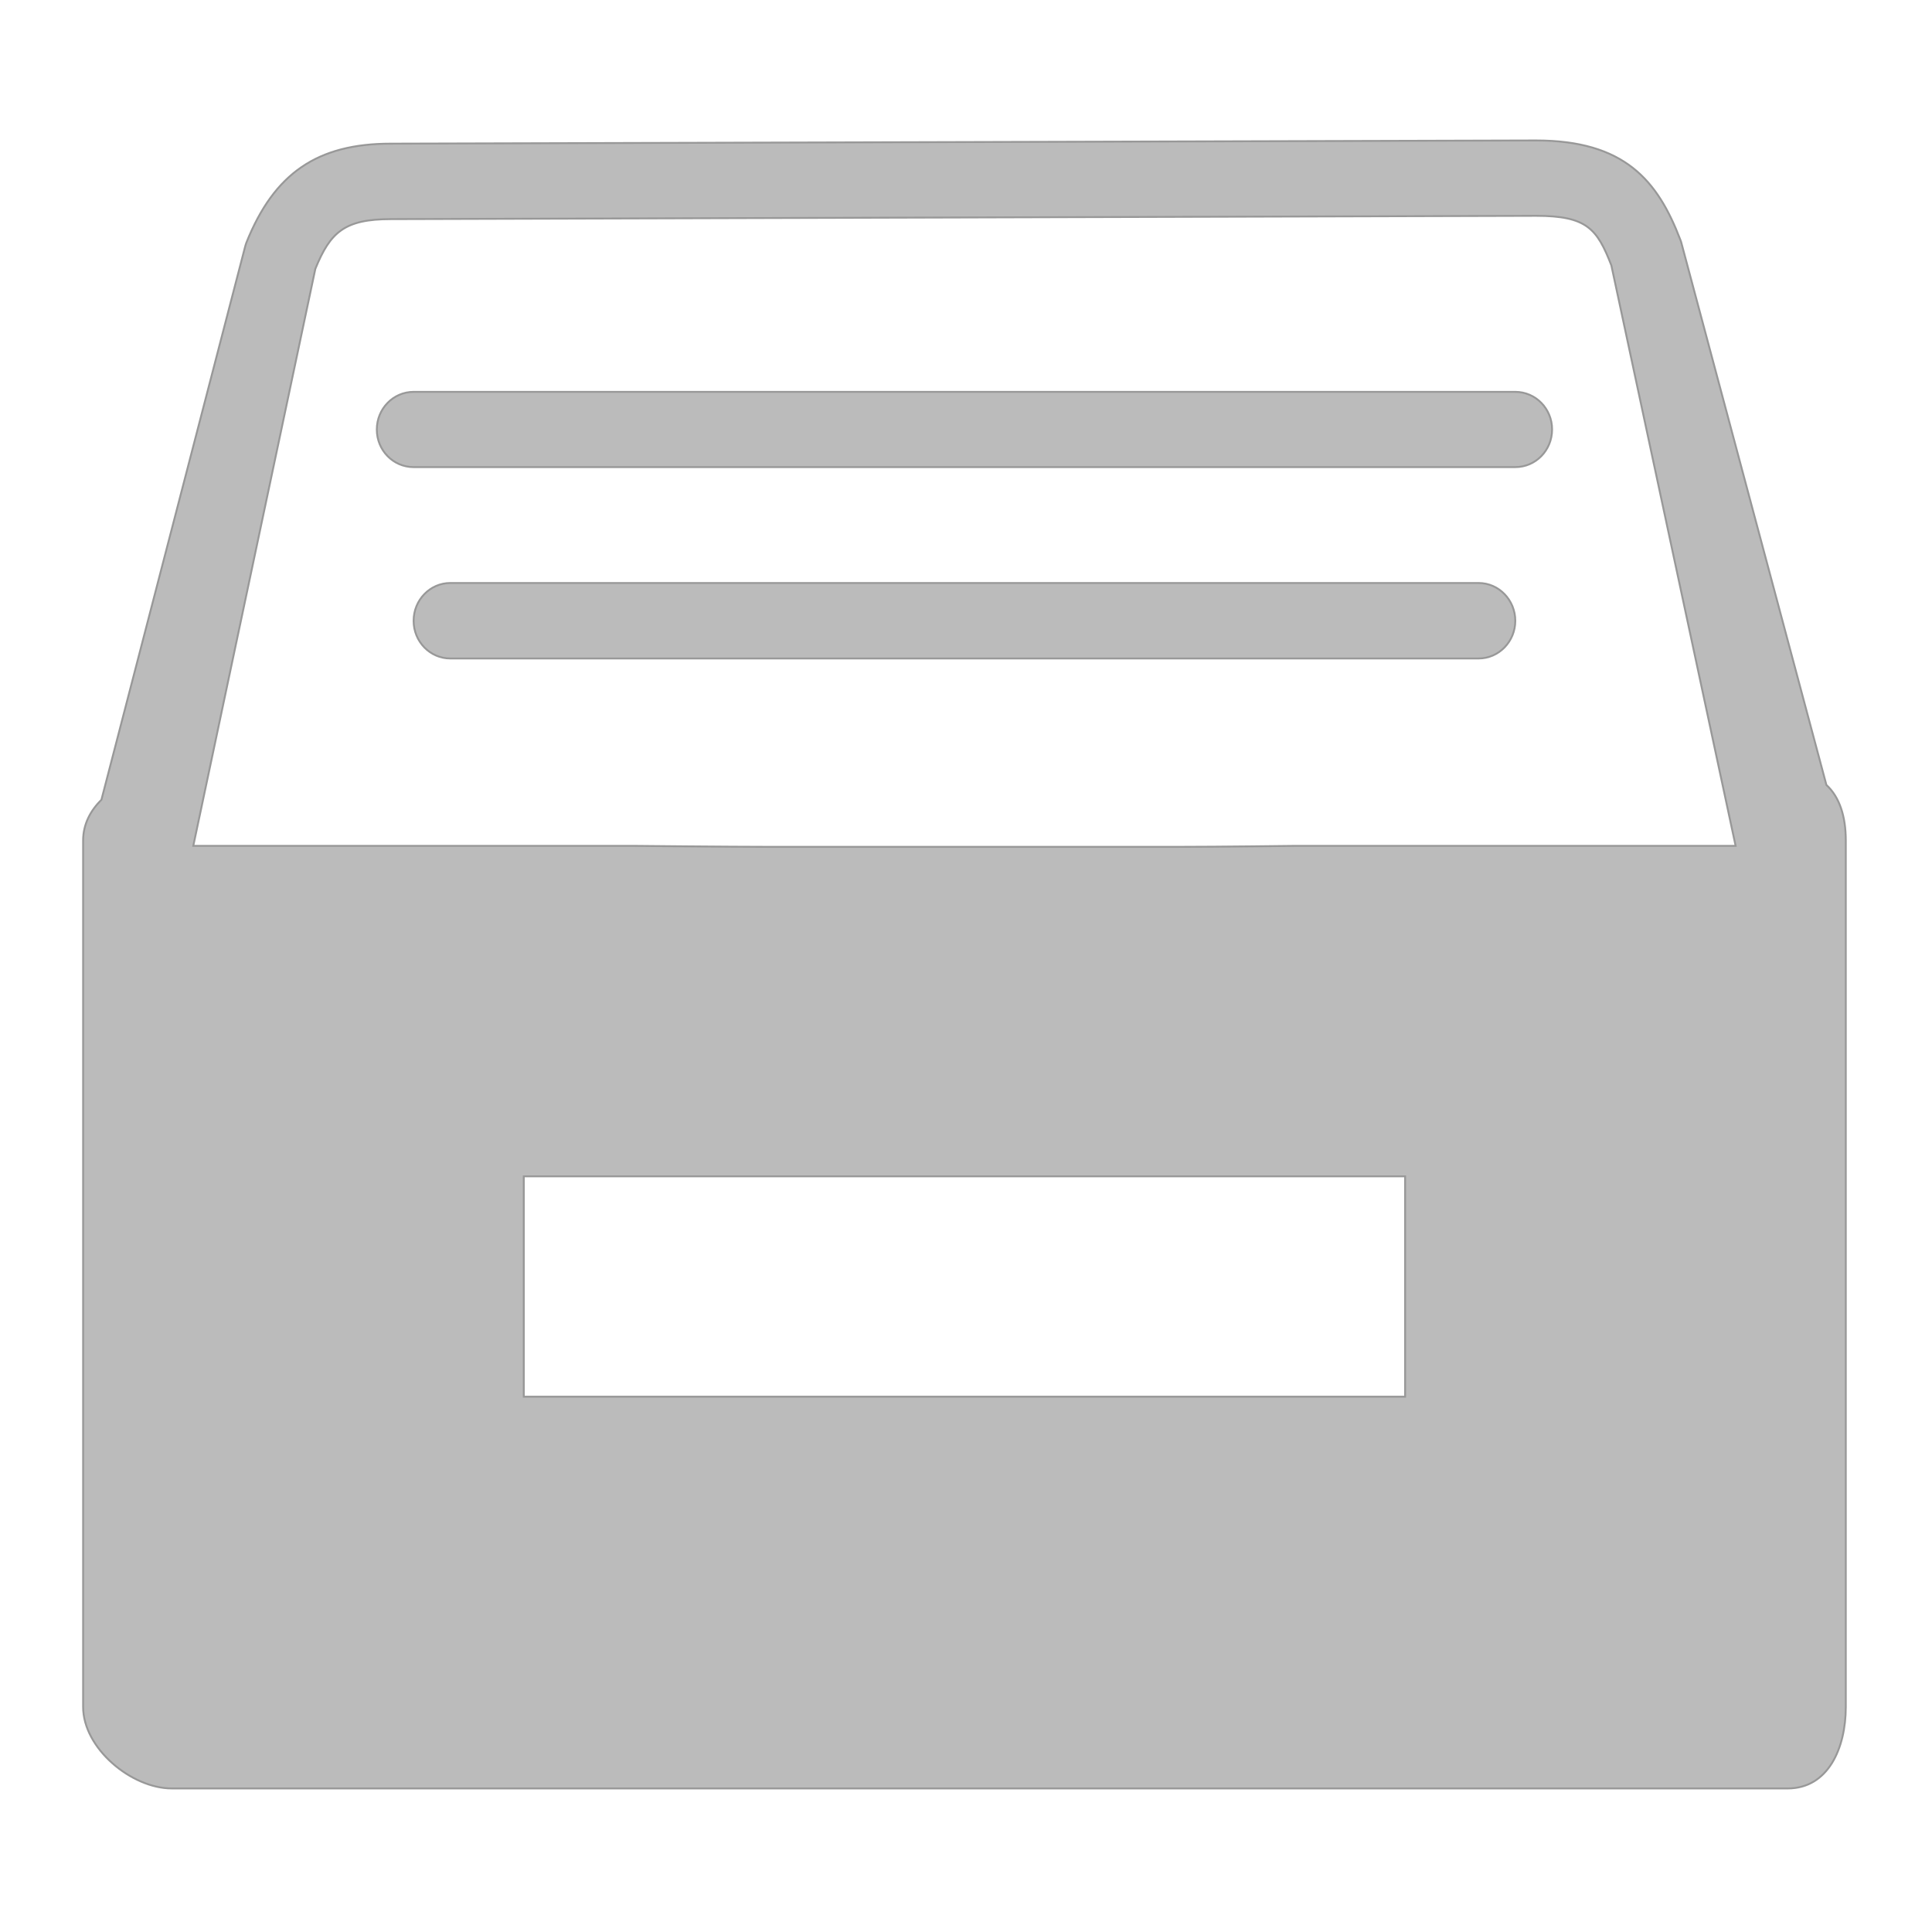 <?xml version="1.0" standalone="no"?><!DOCTYPE svg PUBLIC "-//W3C//DTD SVG 1.1//EN" "http://www.w3.org/Graphics/SVG/1.1/DTD/svg11.dtd"><svg width="200" height="200" viewBox="0 0 200 200" version="1.1" xmlns="http://www.w3.org/2000/svg" xmlns:xlink="http://www.w3.org/1999/xlink"><g class="transform-group"><g transform="scale(0.195, 0.195)">

<defs>
    <style>
      .cls-a {

         fill: #bbb;
         stroke: #989898;
        fill-rule: evenodd;
      }
    </style>
  </defs>
<path d="M784.946 309.498 239.054 309.498C228.293 309.498 219.579 318.505 219.579 329.559s8.714 20.002 19.475 20.002l545.892 0C795.707 349.56 804.421 340.554 804.421 329.559S795.707 309.498 784.946 309.498zM804.421 208.028 219.579 208.028c-10.82 0-19.534 8.948-19.534 20.002C200.045 239.083 208.759 247.973 219.579 247.973l584.842 0c10.82 0 19.534-8.89 19.534-20.002C823.955 216.976 815.241 208.028 804.421 208.028zM969.58 416.7 892.674 129.25c-0.175-0.702-0.351-1.287-0.643-1.988-12.106-31.64-29.768-52.694-76.731-52.694L207.414 76.263c-38.95 0-61.818 15.732-76.556 52.402C130.566 129.484 130.274 130.303 130.098 131.063L53.835 424.595C47.928 430.385 44.126 437.696 44.126 446.176l0 459.978c0 21.99 25.675 43.278 47.08 43.278l857.846 0c21.405 0 30.821-21.288 30.821-43.278L979.874 446.176C979.874 433.368 976.54 423.075 969.58 416.7zM745.937 741.463 278.063 741.463l0-116.968 467.874 0L745.937 741.463zM687.453 449.042c0 0-41.348 0.526-61.759 0.526L408.074 449.568C387.663 449.568 336.547 449.042 336.547 449.042L102.611 449.042l64.801-306.34c7.954-19.475 15.498-26.376 40.062-26.376l607.943-1.755c27.02 0 32.459 6.901 40.003 26.318L921.389 449.042 687.453 449.042z" fill="#272636" class="cls-a"></path></g></g></svg>
